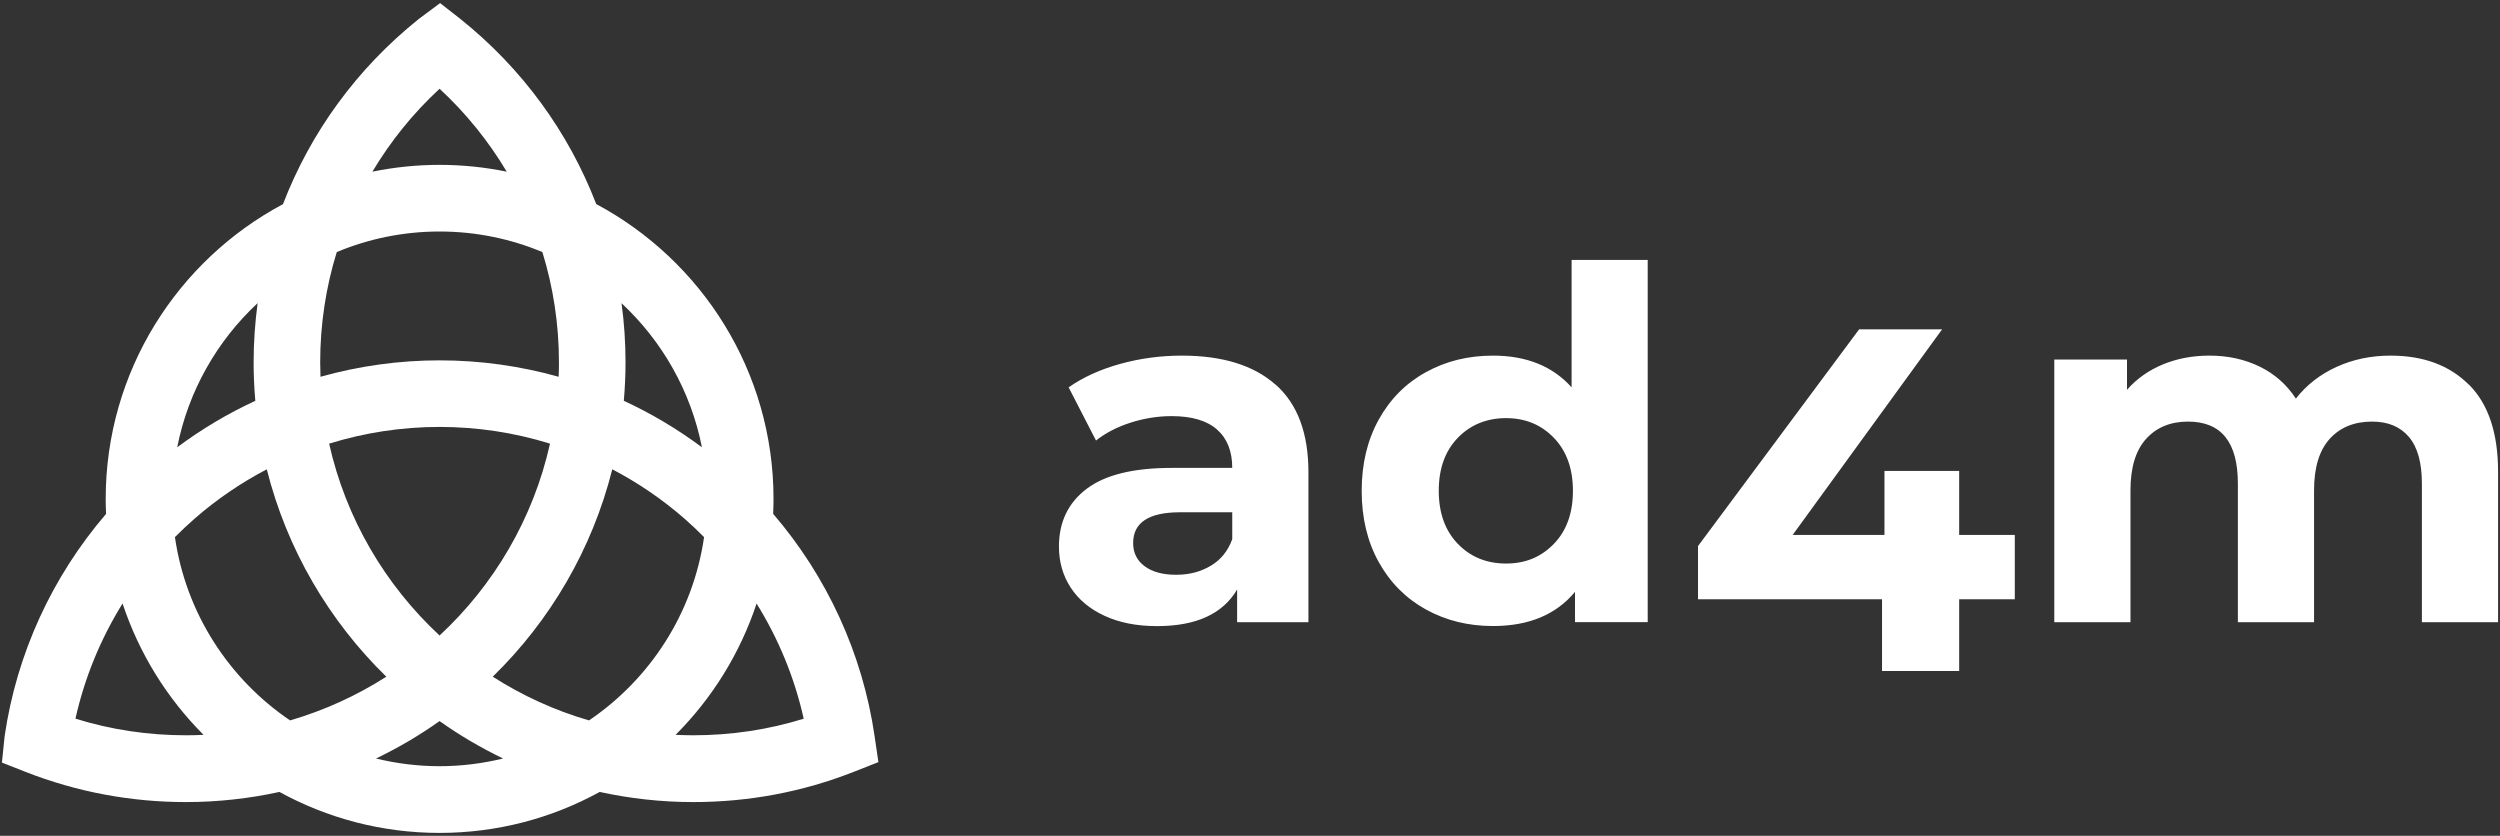 <svg width="338" height="113" viewBox="0 0 338 113" fill="none" xmlns="http://www.w3.org/2000/svg">
<rect x="0" y="0" width="338" height="113" fill="#333333" stroke="none"/>
<path d="M118.24 99.49C116.61 88.36 111.82 77.96 104.53 69.47C104.56 68.8 104.58 68.13 104.58 67.45C104.58 50.21 94.86 35.2 80.61 27.59C76.88 17.9 70.62 9.26 62.24 2.56L59.5 0.42L56.72 2.49L56.59 2.59C48.23 9.29 41.98 17.92 38.26 27.6C24.01 35.2 14.29 50.21 14.29 67.46C14.29 68.14 14.31 68.81 14.34 69.48C7.05 77.97 2.26 88.37 0.63 99.5L0.26 103.1L3.43 104.35C10.34 107.06 17.64 108.44 25.13 108.44C29.47 108.44 33.7 107.96 37.78 107.07C44.21 110.6 51.59 112.61 59.43 112.61C67.27 112.61 74.65 110.6 81.08 107.07C85.16 107.96 89.39 108.44 93.73 108.44C101.22 108.44 108.52 107.07 115.43 104.35L118.76 103.04L118.24 99.5V99.49ZM79.63 97.4C74.98 96.05 70.61 94.04 66.62 91.49C74.37 83.93 80.06 74.27 82.78 63.45C86.26 65.27 89.54 67.5 92.54 70.12C93.46 70.92 94.34 71.76 95.19 72.62C93.71 82.91 87.88 91.82 79.62 97.41L79.63 97.4ZM23.66 72.61C24.51 71.75 25.4 70.92 26.31 70.12C29.31 67.5 32.59 65.27 36.07 63.45C38.79 74.27 44.48 83.93 52.23 91.49C48.24 94.04 43.87 96.04 39.22 97.4C30.96 91.81 25.13 82.9 23.65 72.61H23.66ZM75.57 48.98C75.57 49.64 75.56 50.29 75.53 50.94C70.33 49.48 64.92 48.72 59.43 48.72C53.94 48.72 48.53 49.48 43.33 50.94C43.31 50.29 43.29 49.63 43.29 48.98C43.29 43.85 44.06 38.84 45.53 34.08C49.81 32.29 54.51 31.3 59.43 31.3C64.35 31.3 69.05 32.29 73.33 34.08C74.8 38.84 75.57 43.85 75.57 48.98ZM44.5 59.98C49.3 58.49 54.33 57.72 59.43 57.72C64.53 57.72 69.56 58.49 74.36 59.98C72.1 70.11 66.78 79.1 59.43 85.92C52.08 79.09 46.76 70.1 44.5 59.98ZM94.9 60.47C91.59 58.01 88.05 55.9 84.34 54.19C84.49 52.47 84.57 50.73 84.57 48.98C84.57 46.28 84.39 43.62 84.03 40.99C89.5 46.09 93.4 52.85 94.9 60.47ZM59.43 12C63.02 15.32 66.06 19.1 68.51 23.21C65.58 22.61 62.54 22.29 59.43 22.29C56.32 22.29 53.28 22.61 50.35 23.21C52.8 19.1 55.84 15.32 59.43 12ZM34.83 40.99C34.48 43.62 34.29 46.28 34.29 48.98C34.29 50.74 34.37 52.47 34.52 54.19C30.81 55.9 27.27 58.01 23.96 60.47C25.46 52.85 29.35 46.09 34.82 40.99H34.83ZM10.2 97.17C11.43 91.64 13.6 86.38 16.57 81.59C18.81 88.35 22.59 94.42 27.52 99.35C26.73 99.39 25.93 99.41 25.13 99.41C20.02 99.41 15.01 98.66 10.19 97.16L10.2 97.17ZM59.43 103.59C56.47 103.59 53.59 103.22 50.84 102.55C53.85 101.1 56.73 99.41 59.43 97.49C62.13 99.41 65.01 101.1 68.02 102.55C65.26 103.22 62.39 103.59 59.43 103.59ZM93.73 99.41C92.93 99.41 92.13 99.38 91.34 99.35C96.27 94.42 100.05 88.36 102.29 81.6C105.26 86.38 107.43 91.64 108.66 97.17C103.85 98.66 98.84 99.41 93.73 99.41Z" fill="white"/>
<path d="M172.48 52.01C175.43 54.63 176.9 58.58 176.9 63.86V84.12H167.26V79.7C165.32 83 161.72 84.65 156.44 84.65C153.71 84.65 151.35 84.19 149.34 83.26C147.34 82.34 145.81 81.06 144.75 79.43C143.69 77.8 143.17 75.96 143.17 73.89C143.17 70.59 144.41 67.99 146.9 66.1C149.38 64.21 153.22 63.26 158.42 63.26H166.6C166.6 61.02 165.92 59.29 164.55 58.08C163.19 56.87 161.14 56.26 158.41 56.26C156.52 56.26 154.66 56.56 152.83 57.15C151 57.74 149.45 58.55 148.18 59.56L144.48 52.37C146.42 51.01 148.74 49.95 151.44 49.2C154.15 48.45 156.93 48.08 159.79 48.08C165.29 48.08 169.51 49.39 172.46 52.01H172.48ZM163.7 76.49C165.06 75.68 166.03 74.48 166.6 72.89V69.26H159.54C155.32 69.26 153.2 70.65 153.2 73.42C153.2 74.74 153.72 75.79 154.75 76.55C155.78 77.32 157.2 77.71 159.01 77.71C160.82 77.71 162.33 77.3 163.7 76.49ZM222.77 35.14V84.11H212.94V80.02C210.39 83.1 206.69 84.64 201.85 84.64C198.51 84.64 195.48 83.89 192.78 82.4C190.07 80.9 187.95 78.77 186.41 76C184.87 73.23 184.1 70.02 184.1 66.36C184.1 62.7 184.87 59.5 186.41 56.72C187.95 53.95 190.07 51.81 192.78 50.32C195.49 48.82 198.51 48.08 201.85 48.08C206.38 48.08 209.92 49.51 212.48 52.37V35.14H222.78H222.77ZM210.09 73.52C211.81 71.74 212.66 69.35 212.66 66.36C212.66 63.37 211.8 60.98 210.09 59.2C208.37 57.42 206.22 56.53 203.62 56.53C201.02 56.53 198.8 57.42 197.09 59.2C195.37 60.98 194.52 63.37 194.52 66.36C194.52 69.35 195.38 71.74 197.09 73.52C198.81 75.3 200.98 76.19 203.62 76.19C206.26 76.19 208.37 75.3 210.09 73.52ZM272.4 81.02H264.88V90.72H254.45V81.02H229.57V73.83L251.35 44.53H262.57L242.37 72.32H254.78V63.67H264.88V72.32H272.4V81.03V81.02ZM333.81 52.01C336.43 54.63 337.74 58.56 337.74 63.79V84.12H327.44V65.38C327.44 62.57 326.86 60.46 325.69 59.08C324.52 57.69 322.86 57 320.71 57C318.29 57 316.38 57.78 314.97 59.34C313.56 60.9 312.86 63.22 312.86 66.3V84.12H302.56V65.38C302.56 59.79 300.32 57 295.83 57C293.45 57 291.56 57.78 290.15 59.34C288.74 60.9 288.04 63.22 288.04 66.3V84.12H277.74V48.61H287.57V52.7C288.89 51.2 290.51 50.06 292.42 49.27C294.33 48.48 296.43 48.08 298.72 48.08C301.23 48.08 303.49 48.58 305.52 49.57C307.54 50.56 309.17 52 310.4 53.89C311.85 52.04 313.69 50.61 315.91 49.6C318.13 48.59 320.56 48.08 323.2 48.08C327.64 48.08 331.17 49.39 333.79 52.01H333.81Z" fill="white"/>
</svg>
